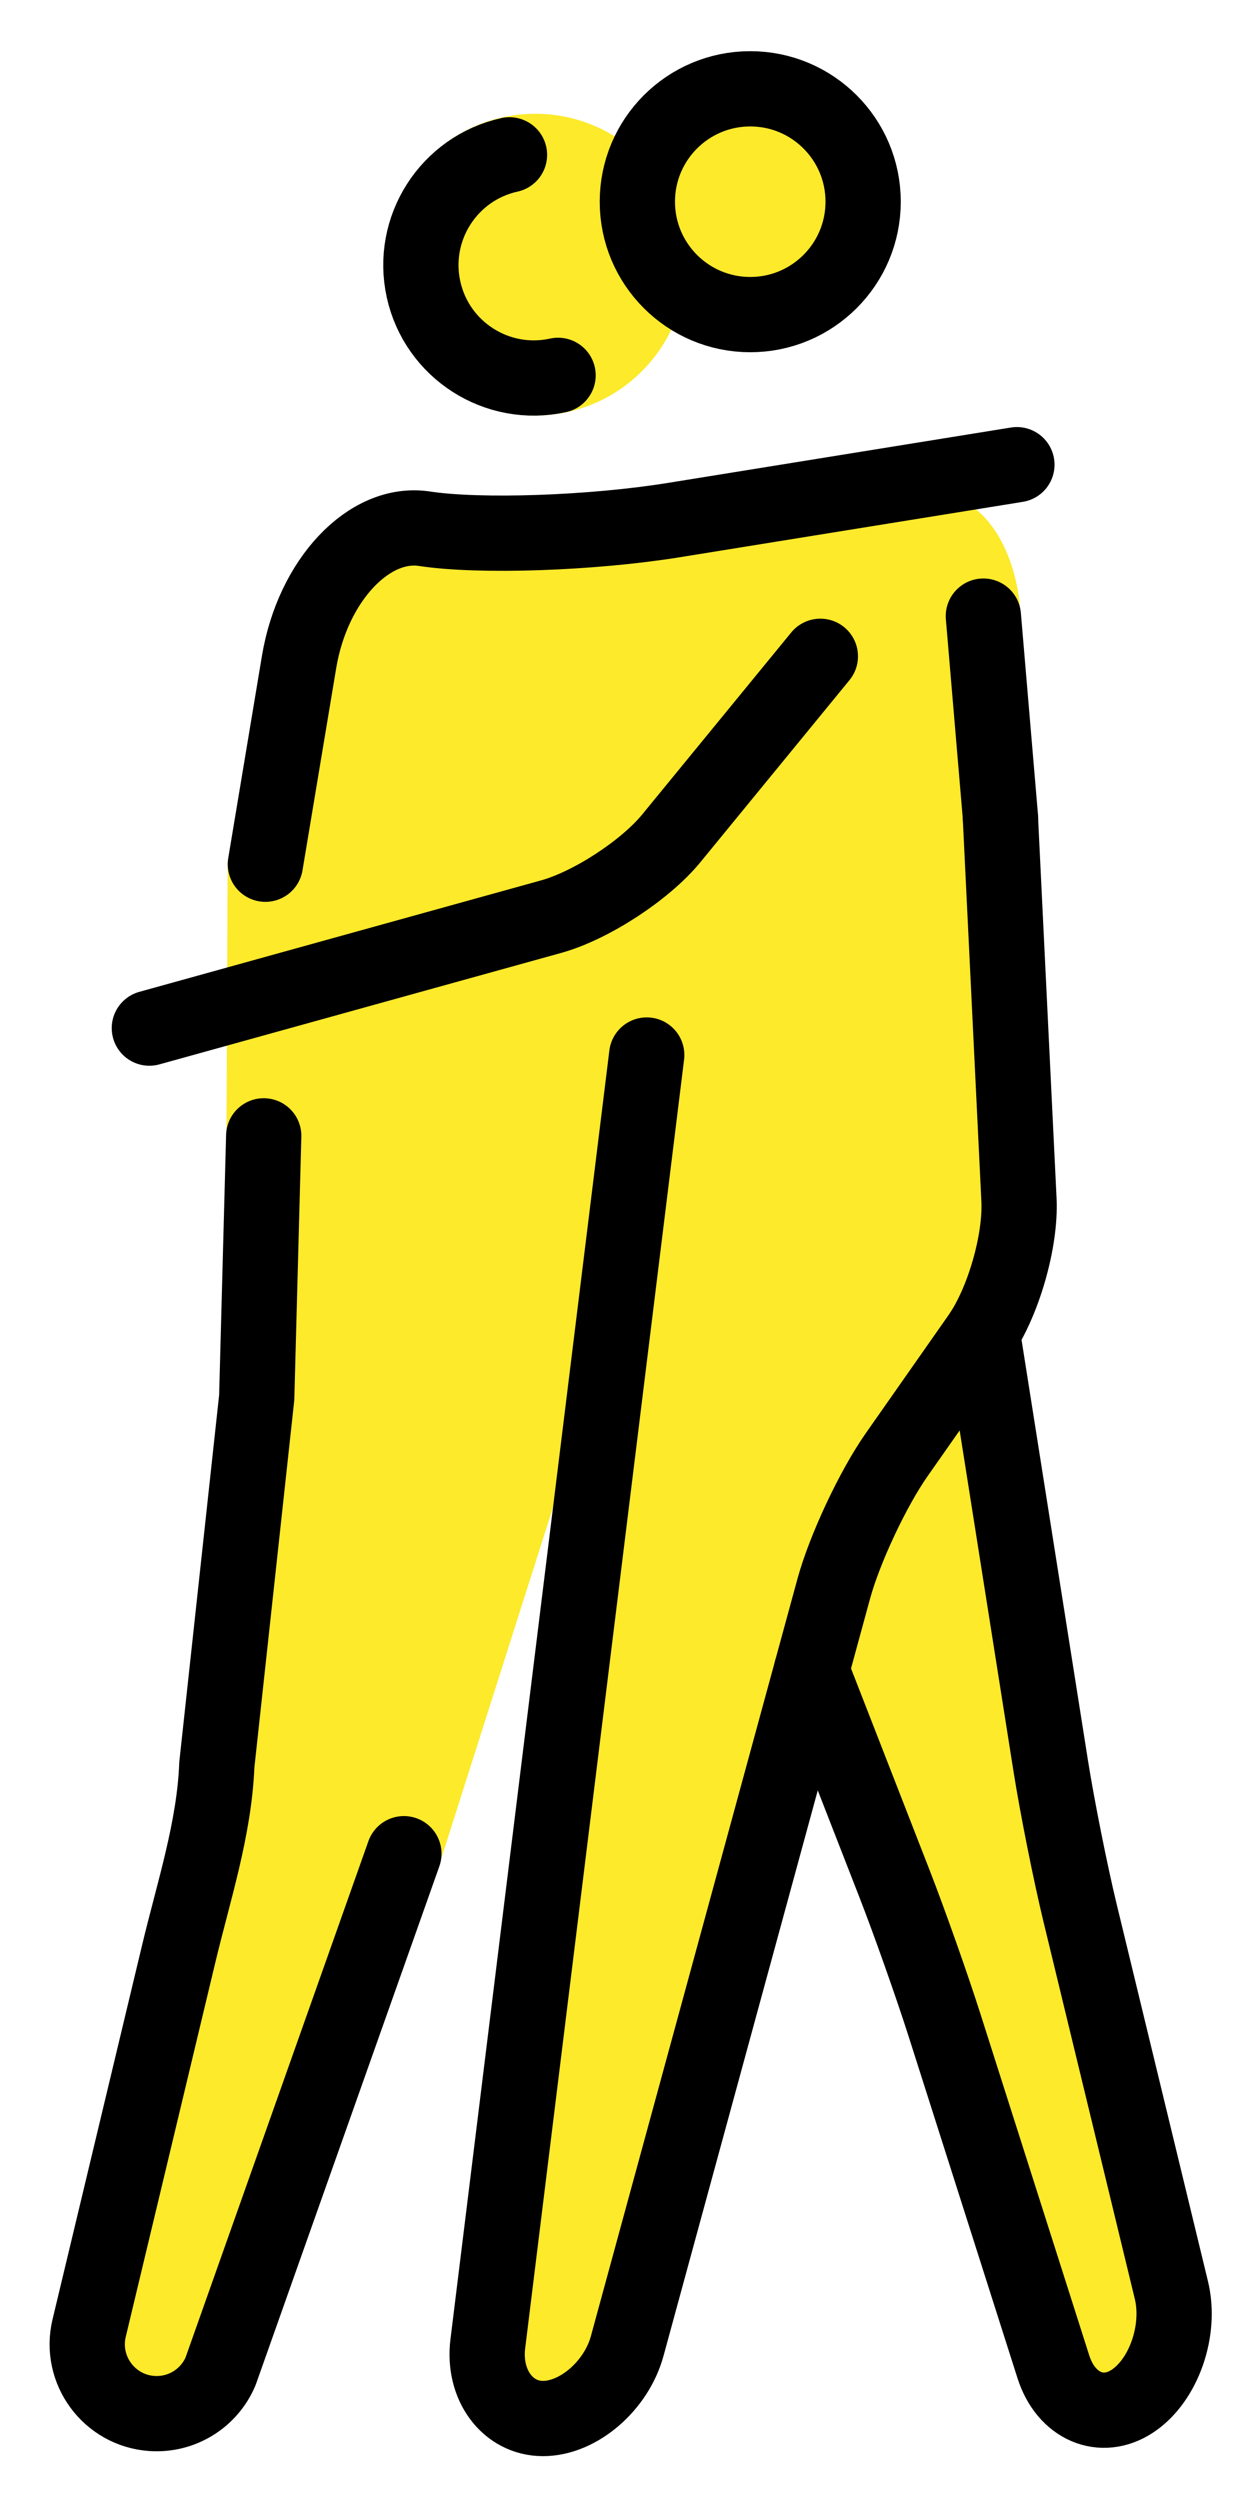 <svg xmlns="http://www.w3.org/2000/svg" role="img" viewBox="15.35 2.60 33.43 66.43"><title>1FAC2.svg</title><g fill="#FCEA2B"><circle cx="35.287" cy="7.96" r="2.966"/><circle cx="29.571" cy="9.632" r="4.009"/><path d="M32.661 16.139s-.212-.047-.418 6.848c-.178 5.967-2.161 19.552-2.161 19.552l-3.075 9.665-3.616 8.394-3.384 5.972-2.422-1.161 2.455-11.38 1.294-6.105.796-11.048-.597-2.92-.166-.863.033-7.598 1.725-6.072 2.621-2.82 6.915-.465z"/><path d="M32.038 18.767s-.166-2.218 2.058-2.984c2.224-.766 3.676-.351 5.751-.174 2.43.089 2.602 3.079 2.602 3.079l.188 15.309-1.216 4.838 3.087 16.558 2.021 8.981-1.684 2.357-2.638-4.827-4.154-12.068-1.964-.112-4.097 15.828-2.357 1.235-1.403-1.796 2.301-19.645 1.505-26.579z"/></g><g fill="none" stroke="#000" stroke-miterlimit="10" stroke-width="2"><circle cx="35.287" cy="7.96" r="3"/><path stroke-linecap="round" stroke-linejoin="round" d="M30.18 12.574c-1.617.356-3.219-.666-3.575-2.284-.356-1.618.668-3.219 2.284-3.575m3.647 23.92l-4.223 34.247c-.135 1.092.526 1.985 1.467 1.985s1.949-.868 2.238-1.929l5.487-20.116c.289-1.061 1.043-2.667 1.674-3.567l2.199-3.139c.631-.901 1.104-2.537 1.05-3.636l-.492-10.12"/><path stroke-linecap="round" stroke-linejoin="round" d="M41.453 38.006l1.82 11.525c.172 1.087.524 2.85.783 3.919l2.423 10.007c.259 1.069-.204 2.394-1.029 2.944-.825.55-1.773.142-2.107-.906l-2.893-9.08c-.334-1.048-.934-2.744-1.333-3.769l-2.203-5.653m5.025-22.636l-.457-5.385m-4.332 1.068l-3.96 4.836c-.697.851-2.134 1.788-3.194 2.082l-10.677 2.962m3.083-4.355l.896-5.377c.362-2.17 1.862-3.762 3.333-3.538 1.472.224 4.453.121 6.625-.23l9.117-1.472M22.172 39.734l.186-6.951m-.186 6.951l-1.06 9.759c-.066 1.7-.617 3.367-1.012 5.021l-2.381 9.95c-.265 1.107.527 2.188 1.663 2.269h0c.786.056 1.521-.393 1.829-1.119l4.872-13.756"/></g></svg>